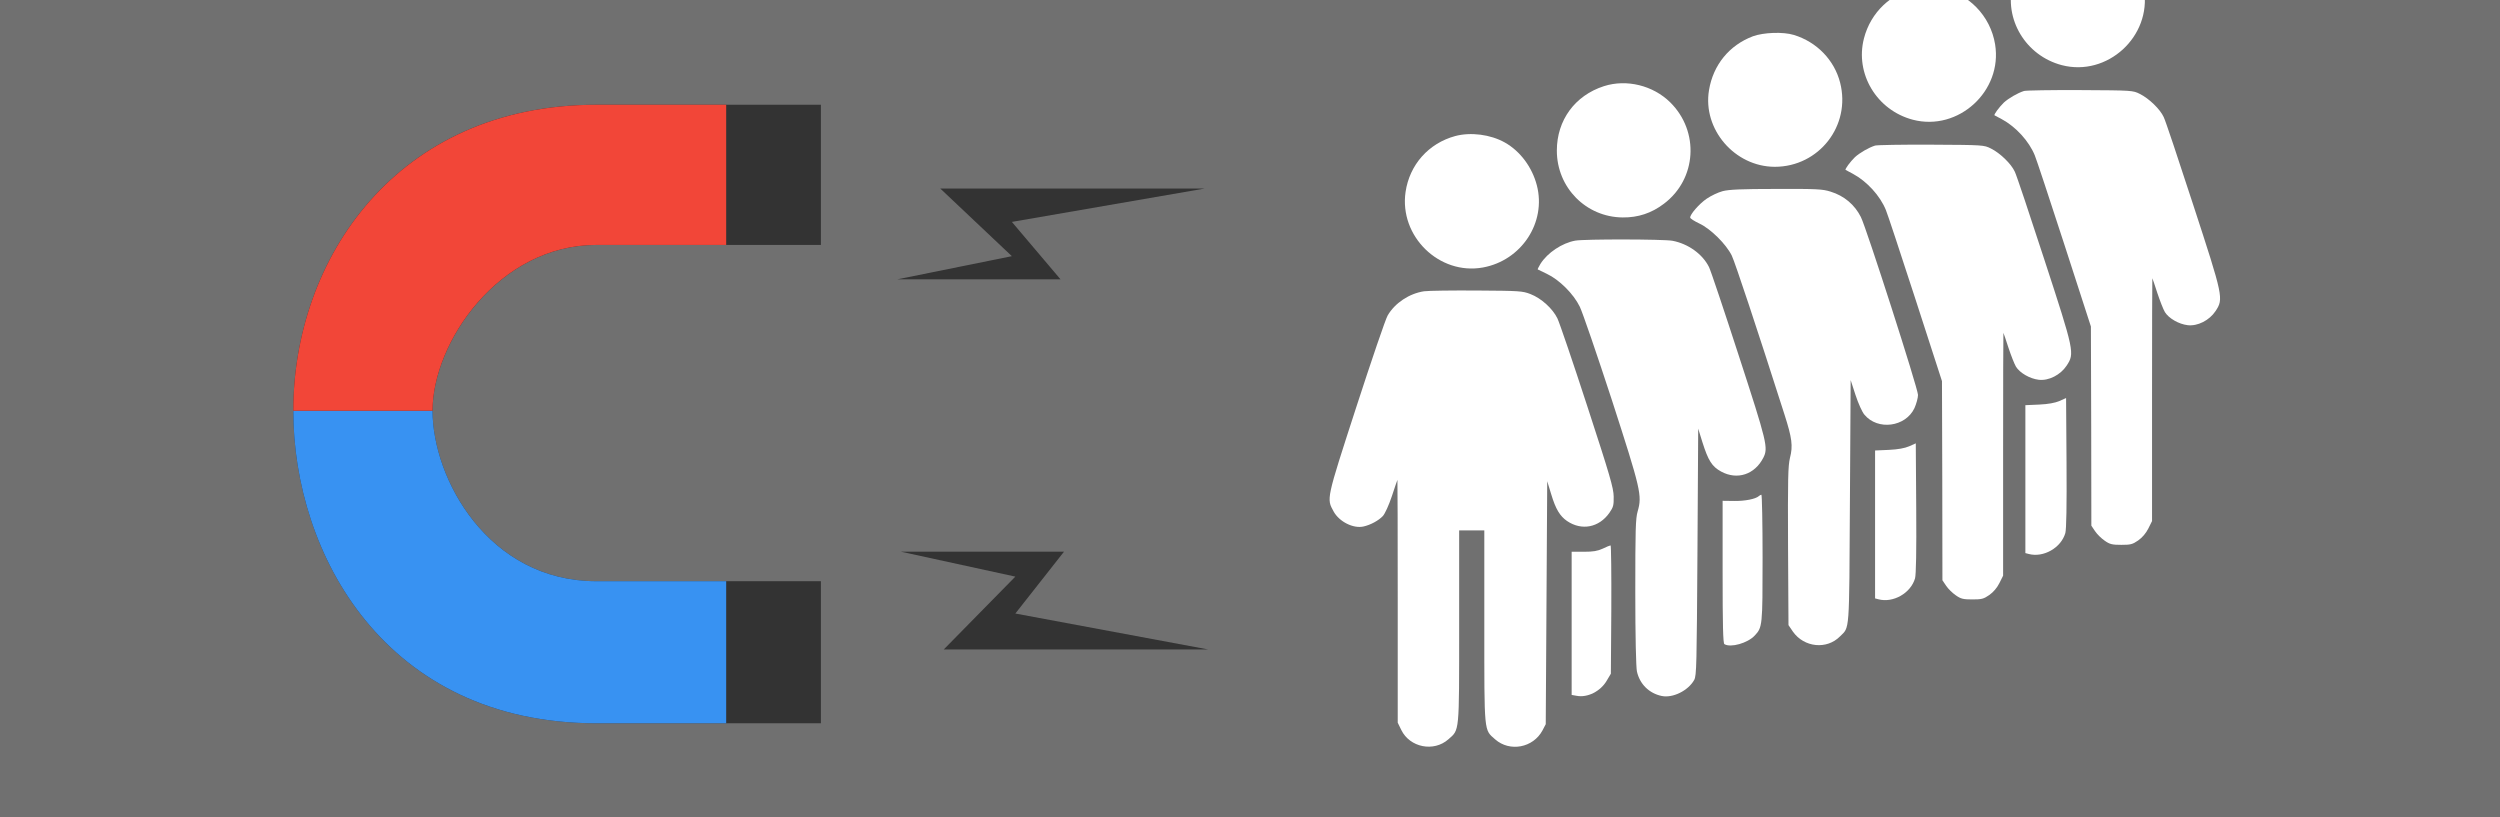 <svg width="358" height="117" viewBox="0 0 358 117" fill="none" xmlns="http://www.w3.org/2000/svg">
<rect x="0" y="0" width="358" height="117" fill="#808080" stroke="none"/>
<g clip-path="url(#clip0_26_625)">
<rect opacity="0.2" width="358" height="118" fill="#333333"/>
<path d="M117.554 35.075V15H85.406C56.785 15 42 37.11 42 58.813C42 79.295 55.157 103.575 85.406 103.575H117.554V83.229H85.406C69.943 83.229 61.94 68.579 61.94 58.813C61.94 49.047 71.435 35.075 85.406 35.075H117.554Z" fill="#333333"/>
<path d="M85.406 83.229C69.943 83.229 61.94 68.579 61.94 58.813H42C42 79.295 55.157 103.575 85.406 103.575H103.989V83.229H85.406Z" fill="#3892F2"/>
<path d="M103.989 35.075V15H85.406C56.785 15 42 37.11 42 58.813H61.94C61.94 49.047 71.435 35.075 85.406 35.075H103.989Z" fill="#F24638"/>
<path d="M151.866 40H128.5L144.898 36.684L134.649 27H172.5L144.898 31.776L151.866 40Z" fill="#333333"/>
<path d="M152.366 79H129L145.398 82.571L135.149 93H173L145.398 87.857L152.366 79Z" fill="#333333"/>
<path d="M274.446 -1.655C270.864 -1.06 267.875 1.769 266.921 5.491C265.607 10.552 268.744 15.784 273.916 17.145C280.444 18.847 286.782 13.041 285.701 6.363C285.043 2.258 281.822 -1.038 277.837 -1.676C276.268 -1.91 276.057 -1.91 274.446 -1.655Z" fill="white"/>
<path d="M295.772 -9.473C292.19 -8.877 289.202 -6.049 288.248 -2.327C286.934 2.735 290.071 7.967 295.243 9.328C301.771 11.029 308.108 5.223 307.027 -1.455C306.37 -5.559 303.149 -8.856 299.164 -9.494C297.595 -9.728 297.383 -9.728 295.772 -9.473Z" fill="white"/>
<path d="M251.024 5.193C247.633 6.469 245.323 9.298 244.729 12.913C243.797 18.506 248.396 23.866 254.14 23.887C260.478 23.887 265.077 17.996 263.509 11.85C262.682 8.596 260.16 6.001 256.874 5.002C255.348 4.534 252.551 4.64 251.024 5.193Z" fill="white"/>
<path d="M229.68 12.339C225.526 13.679 222.94 17.209 222.94 21.569C222.94 26.864 227.116 31.097 232.372 31.139C234.577 31.16 236.505 30.522 238.265 29.183C242.97 25.652 243.394 18.825 239.176 14.657C236.717 12.232 232.923 11.297 229.68 12.339Z" fill="white"/>
<path d="M208.379 19.485C204.564 20.527 201.851 23.589 201.278 27.481C200.346 33.819 206.09 39.434 212.342 38.306C217.874 37.307 221.457 31.862 220.079 26.546C219.401 23.93 217.684 21.633 215.479 20.399C213.423 19.251 210.604 18.889 208.379 19.485Z" fill="white"/>
<path d="M268.511 20.846C267.578 21.144 266.307 21.888 265.628 22.505C264.971 23.143 264.145 24.249 264.293 24.334C264.335 24.355 264.802 24.61 265.332 24.887C267.345 25.971 269.232 28.034 270.058 30.076C270.249 30.501 272.135 36.201 274.255 42.73L278.091 54.576L278.134 68.846L278.155 83.095L278.685 83.882C278.982 84.329 279.596 84.924 280.063 85.243C280.783 85.754 281.122 85.839 282.436 85.839C283.772 85.839 284.047 85.775 284.874 85.201C285.446 84.797 285.976 84.18 286.315 83.499L286.845 82.436V65.061C286.845 55.49 286.866 47.664 286.888 47.664C286.909 47.664 287.227 48.6 287.587 49.727C287.969 50.875 288.456 52.13 288.689 52.513C289.24 53.406 290.682 54.236 291.953 54.384C293.373 54.555 295.069 53.683 295.938 52.364C297.104 50.599 297.061 50.365 292.738 37.137C290.639 30.693 288.753 25.035 288.52 24.589C288.011 23.462 286.4 21.909 285.107 21.271C284.09 20.761 284.047 20.761 276.565 20.718C272.432 20.697 268.808 20.761 268.511 20.846Z" fill="white"/>
<path d="M289.838 13.028C288.905 13.326 287.633 14.07 286.955 14.687C286.298 15.325 285.471 16.431 285.62 16.516C285.662 16.538 286.128 16.793 286.658 17.069C288.672 18.154 290.558 20.217 291.385 22.259C291.576 22.684 293.462 28.384 295.582 34.913L299.418 46.758L299.461 61.029L299.482 75.278L300.012 76.065C300.308 76.511 300.923 77.107 301.389 77.426C302.11 77.936 302.449 78.022 303.763 78.022C305.099 78.022 305.374 77.958 306.201 77.383C306.773 76.979 307.303 76.363 307.642 75.682L308.172 74.619V57.243C308.172 47.673 308.193 39.847 308.214 39.847C308.236 39.847 308.553 40.782 308.914 41.91C309.295 43.058 309.783 44.313 310.016 44.696C310.567 45.589 312.008 46.418 313.28 46.567C314.7 46.737 316.396 45.865 317.265 44.547C318.431 42.782 318.388 42.547 314.064 29.319C311.966 22.875 310.08 17.218 309.846 16.771C309.338 15.644 307.727 14.092 306.434 13.454C305.417 12.943 305.374 12.943 297.892 12.901C293.759 12.88 290.134 12.943 289.838 13.028Z" fill="white"/>
<path d="M246.679 27.375C246.043 27.545 245.005 28.034 244.39 28.459C243.33 29.183 241.995 30.714 242.037 31.16C242.037 31.288 242.631 31.671 243.352 32.011C244.984 32.777 247.188 34.967 247.993 36.605C248.46 37.583 251.554 46.877 255.539 59.361C256.62 62.742 256.768 63.848 256.323 65.571C256.048 66.741 256.005 68.485 256.048 78.225L256.111 89.518L256.747 90.454C258.358 92.729 261.601 93.048 263.487 91.134C264.886 89.731 264.802 90.985 264.908 71.823L265.014 54.427L265.713 56.575C266.095 57.745 266.667 59.021 266.985 59.382C268.892 61.679 272.877 61.147 274.149 58.446C274.424 57.83 274.658 56.979 274.658 56.554C274.658 55.66 267.26 32.606 266.476 31.075C265.586 29.31 264.081 28.034 262.131 27.439C260.986 27.077 260.16 27.035 254.352 27.056C249.35 27.056 247.57 27.141 246.679 27.375Z" fill="white"/>
<path d="M225.59 34.457C223.682 34.797 221.584 36.201 220.587 37.796C220.333 38.221 220.164 38.561 220.206 38.583C220.248 38.604 220.821 38.88 221.478 39.199C223.301 40.05 225.335 42.092 226.226 43.921C226.628 44.75 228.684 50.748 230.804 57.234C234.979 70.143 235.17 70.952 234.513 73.227C234.216 74.248 234.174 75.822 234.174 84.818C234.174 91.134 234.28 95.579 234.407 96.153C234.81 97.961 236.145 99.28 237.947 99.662C239.536 100.003 241.762 98.897 242.61 97.366C242.949 96.749 242.97 95.239 243.076 79.033L243.182 61.381L243.776 63.295C244.623 65.975 245.153 66.805 246.467 67.528C248.778 68.782 251.279 67.953 252.508 65.55C253.229 64.125 253.059 63.423 248.99 50.918C246.87 44.389 244.962 38.689 244.729 38.242C243.797 36.371 241.741 34.903 239.494 34.478C238.243 34.244 226.946 34.223 225.59 34.457Z" fill="white"/>
<path d="M203.928 41.709C201.808 42.028 199.752 43.389 198.714 45.176C198.417 45.665 196.403 51.577 194.22 58.298C189.875 71.696 189.96 71.377 190.977 73.249C191.783 74.716 193.796 75.716 195.237 75.397C196.234 75.184 197.421 74.546 198.035 73.887C198.332 73.546 198.883 72.355 199.328 71.016C199.752 69.739 200.091 68.719 200.112 68.719C200.134 68.719 200.155 76.545 200.155 86.115V103.491L200.664 104.533C201.893 107.042 205.305 107.723 207.404 105.873C209.015 104.448 208.951 105.15 208.951 89.71V75.95H210.753H212.554V89.71C212.554 105.15 212.491 104.448 214.102 105.873C216.2 107.723 219.549 107.085 220.884 104.597L221.351 103.703L221.457 86.307L221.562 68.91L222.135 70.781C222.771 72.908 223.385 73.908 224.403 74.61C226.501 76.035 228.981 75.545 230.465 73.44C231.037 72.611 231.101 72.355 231.079 71.1C231.058 69.867 230.549 68.123 227.307 58.191C225.251 51.875 223.322 46.218 223.025 45.601C222.347 44.197 220.715 42.709 219.167 42.113C218.023 41.666 217.599 41.645 211.495 41.603C207.934 41.581 204.542 41.624 203.928 41.709Z" fill="white"/>
<path d="M273.386 63.912C272.729 64.189 271.796 64.359 270.482 64.423L268.511 64.508V75.099V85.69L268.998 85.818C271.097 86.371 273.619 84.946 274.234 82.819C274.382 82.266 274.446 78.991 274.403 72.738L274.34 63.487L273.386 63.912Z" fill="white"/>
<path d="M294.909 57.425C294.252 57.702 293.319 57.872 292.005 57.935L290.034 58.021V68.612V79.203L290.522 79.331C292.62 79.883 295.142 78.459 295.757 76.332C295.905 75.779 295.969 72.504 295.927 66.251L295.863 57L294.909 57.425Z" fill="white"/>
<path d="M251.872 71.037C251.406 71.462 249.88 71.76 248.333 71.739L246.679 71.717V81.904C246.679 89.624 246.743 92.134 246.934 92.24C247.824 92.793 250.283 92.091 251.279 91.007C252.381 89.837 252.402 89.624 252.402 79.884C252.402 74.907 252.317 70.845 252.233 70.845C252.148 70.845 251.978 70.93 251.872 71.037Z" fill="white"/>
<path d="M229.511 78.566C228.769 78.906 228.154 79.012 226.819 79.012H225.06V89.263V99.514L225.78 99.641C227.328 99.939 229.193 99.003 230.083 97.472L230.677 96.473L230.74 87.264C230.761 82.224 230.719 78.076 230.634 78.098C230.549 78.098 230.041 78.31 229.511 78.566Z" fill="white"/>
</g>
<defs>
<clipPath id="clip0_26_625">
<rect width="358" height="117" fill="white"/>
</clipPath>
</defs>
</svg>
